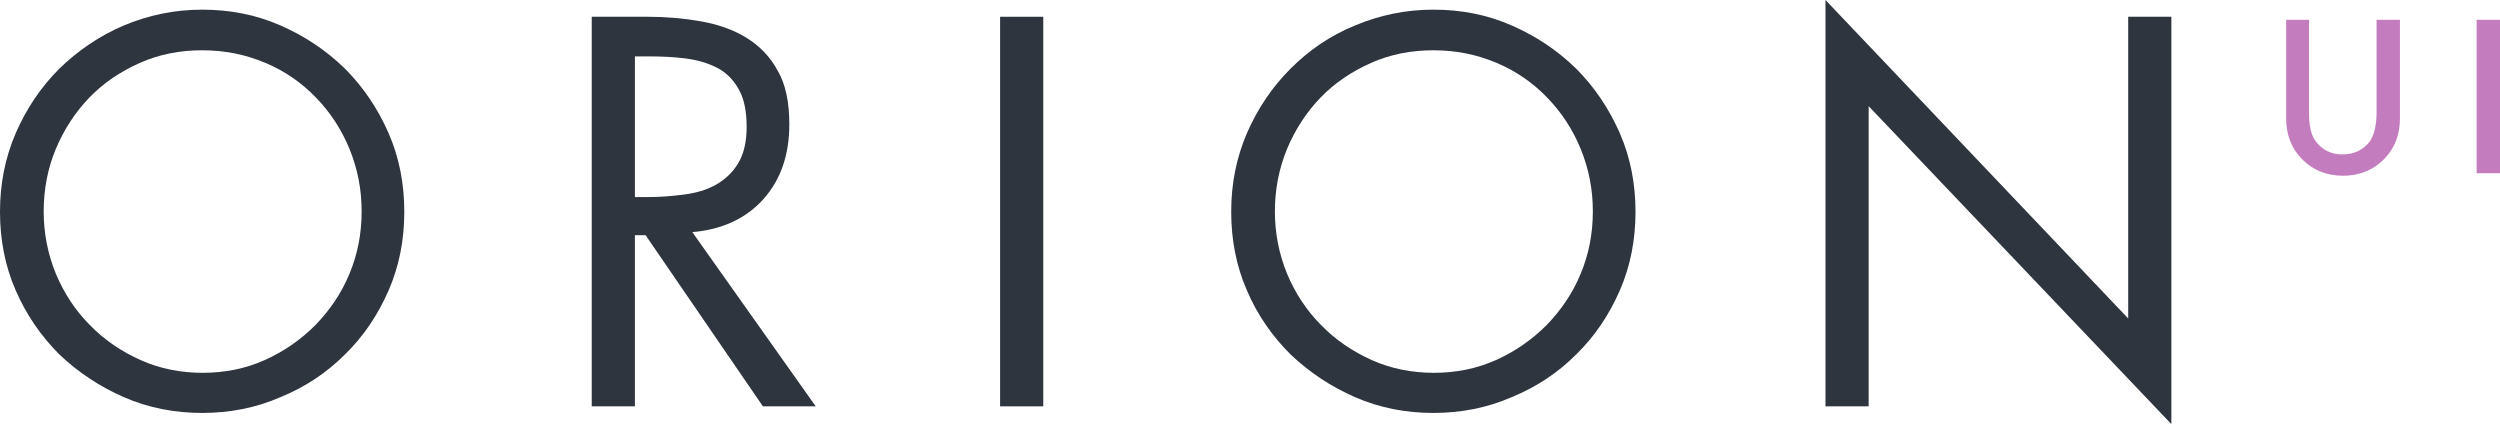 <?xml version="1.0" encoding="utf-8"?>
<!-- Generator: Adobe Illustrator 21.0.0, SVG Export Plug-In . SVG Version: 6.00 Build 0)  -->
<svg version="1.1" id="ORION" xmlns="http://www.w3.org/2000/svg" xmlns:xlink="http://www.w3.org/1999/xlink" x="0px" y="0px"
	 viewBox="0 0 492.2 83.4" style="enable-background:new 0 0 492.2 83.4;" xml:space="preserve">
<style type="text/css">
	.st0{fill:#2F353E;}
	.st1{fill:#C37CBD;}
</style>
<g>
	<path class="st0" d="M39.8,1.9c5.5,0,10.6,1,15.4,3.1c4.8,2.1,9,4.9,12.7,8.5c3.6,3.6,6.5,7.9,8.6,12.7c2.1,4.8,3.1,10,3.1,15.5
		c0,5.5-1,10.7-3.1,15.5c-2.1,4.8-4.9,9-8.6,12.6c-3.6,3.6-7.8,6.4-12.7,8.4c-4.8,2.1-10,3.1-15.4,3.1s-10.6-1-15.4-3.1
		c-4.8-2.1-9-4.9-12.7-8.4C8.1,66.2,5.2,62,3.1,57.2C1,52.4,0,47.2,0,41.7c0-5.5,1-10.6,3.1-15.5c2.1-4.8,4.9-9,8.6-12.7
		C15.3,10,19.5,7.1,24.4,5C29.2,3,34.3,1.9,39.8,1.9z M39.8,9.9c-4.4,0-8.5,0.8-12.3,2.5c-3.8,1.7-7.1,3.9-9.9,6.8
		c-2.8,2.9-5,6.3-6.6,10.1s-2.4,8-2.4,12.3c0,4.3,0.8,8.4,2.4,12.3c1.6,3.8,3.8,7.2,6.7,10.1c2.8,2.9,6.2,5.2,10,6.9
		c3.8,1.7,7.9,2.5,12.2,2.5c4.3,0,8.4-0.8,12.2-2.5c3.8-1.7,7.1-4,10-6.9c2.8-2.9,5.1-6.2,6.7-10.1c1.6-3.8,2.4-7.9,2.4-12.3
		c0-4.3-0.8-8.4-2.4-12.3s-3.8-7.2-6.6-10.1c-2.8-2.9-6.1-5.2-9.9-6.8C48.3,10.7,44.2,9.9,39.8,9.9z"/>
	<path class="st0" d="M125,80h-8.5V3.3h11c3.6,0,7.1,0.3,10.5,0.9c3.3,0.6,6.3,1.6,8.9,3.2c2.6,1.6,4.7,3.7,6.2,6.5
		c1.6,2.7,2.3,6.3,2.3,10.6c0,6-1.7,10.9-5.1,14.7c-3.4,3.8-8.1,6-14,6.5L160.6,80h-10.4l-23.1-33.7H125V80z M125,38.8h2.6
		c2.4,0,4.8-0.2,7.1-0.5c2.3-0.3,4.4-0.9,6.2-1.9c1.8-1,3.3-2.4,4.4-4.2c1.1-1.8,1.7-4.2,1.7-7.2c0-3.1-0.5-5.6-1.6-7.5
		c-1.1-1.9-2.5-3.3-4.3-4.2c-1.8-0.9-3.8-1.5-6.2-1.8c-2.3-0.3-4.8-0.4-7.3-0.4H125V38.8z"/>
	<path class="st0" d="M205.4,80h-8.5V3.3h8.5V80z"/>
	<path class="st0" d="M282.2,1.9c5.5,0,10.6,1,15.4,3.1c4.8,2.1,9,4.9,12.7,8.5c3.6,3.6,6.5,7.9,8.6,12.7c2.1,4.8,3.1,10,3.1,15.5
		c0,5.5-1,10.7-3.1,15.5c-2.1,4.8-4.9,9-8.6,12.6c-3.6,3.6-7.8,6.4-12.7,8.4c-4.8,2.1-10,3.1-15.4,3.1s-10.6-1-15.4-3.1
		c-4.8-2.1-9-4.9-12.7-8.4c-3.6-3.6-6.5-7.7-8.6-12.6c-2.1-4.8-3.1-10-3.1-15.5c0-5.5,1-10.6,3.1-15.5c2.1-4.8,4.9-9,8.6-12.7
		c3.6-3.6,7.8-6.5,12.7-8.5C271.6,3,276.7,1.9,282.2,1.9z M282.2,9.9c-4.4,0-8.5,0.8-12.3,2.5c-3.8,1.7-7.1,3.9-9.9,6.8
		c-2.8,2.9-5,6.3-6.6,10.1c-1.6,3.9-2.4,8-2.4,12.3c0,4.3,0.8,8.4,2.4,12.3c1.6,3.8,3.8,7.2,6.7,10.1c2.8,2.9,6.2,5.2,10,6.9
		c3.8,1.7,7.9,2.5,12.2,2.5c4.3,0,8.4-0.8,12.2-2.5c3.8-1.7,7.1-4,10-6.9c2.8-2.9,5.1-6.2,6.7-10.1c1.6-3.8,2.4-7.9,2.4-12.3
		c0-4.3-0.8-8.4-2.4-12.3c-1.6-3.9-3.8-7.2-6.6-10.1c-2.8-2.9-6.1-5.2-9.9-6.8C290.7,10.7,286.6,9.9,282.2,9.9z"/>
	<path class="st0" d="M359.4,0l59.6,62.7V3.3h8.5v80.2l-59.6-62.6V80h-8.5V0z"/>
</g>
<g>
	<path class="st1" d="M454.6,3.9v18.2c0,2.6,0.4,4.5,1.3,5.7c1.3,1.7,3,2.6,5.3,2.6c2.3,0,4.1-0.9,5.4-2.6c0.8-1.2,1.3-3.1,1.3-5.7
		V3.9h4.6v19.4c0,3.2-1,5.8-3,7.9c-2.2,2.3-5,3.4-8.2,3.4s-6-1.1-8.2-3.4c-2-2.1-3-4.7-3-7.9V3.9H454.6z"/>
	<path class="st1" d="M492.2,3.9v30.2h-4.6V3.9H492.2z"/>
</g>
</svg>

